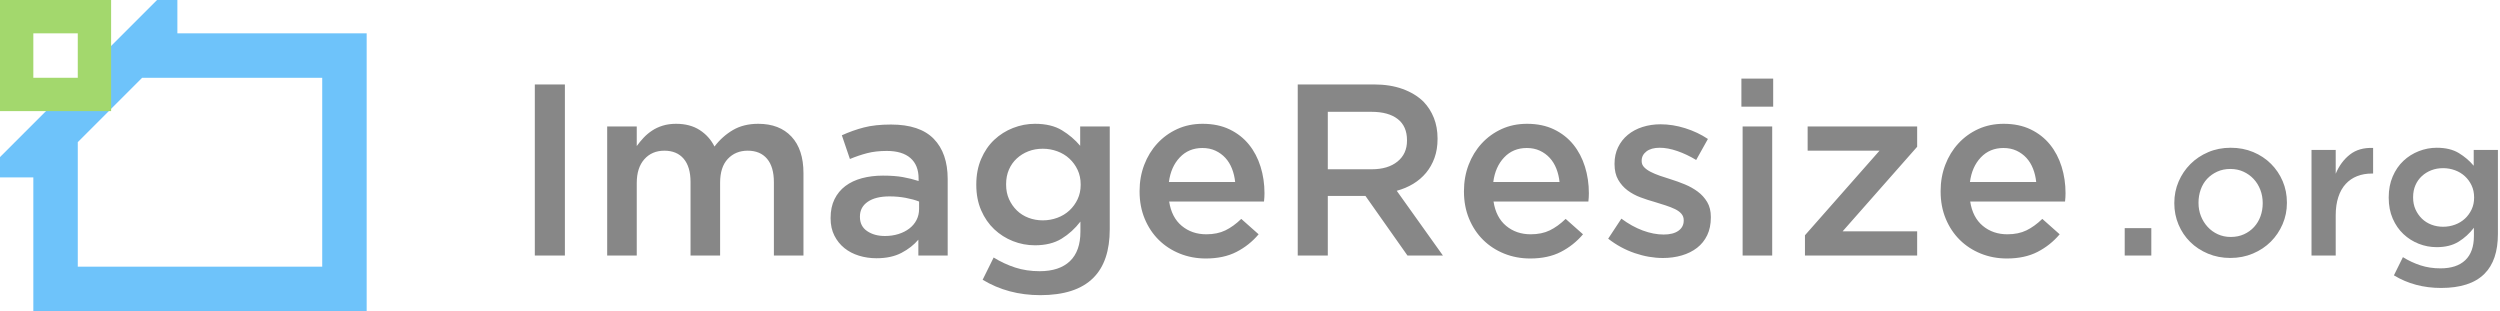 <svg width="225" height="28" viewBox="0 0 225 28" fill="none" xmlns="http://www.w3.org/2000/svg">
<path fill-rule="evenodd" clip-rule="evenodd" d="M48.134 7.6H50.84V23H48.134V7.6ZM54.646 11.384H57.308V13.144C57.499 12.88 57.704 12.631 57.924 12.396C58.144 12.161 58.397 11.949 58.683 11.758C58.969 11.567 59.292 11.417 59.651 11.307C60.01 11.197 60.41 11.142 60.85 11.142C61.686 11.142 62.394 11.329 62.973 11.703C63.552 12.077 63.996 12.572 64.304 13.188C64.773 12.572 65.327 12.077 65.965 11.703C66.603 11.329 67.362 11.142 68.242 11.142C69.518 11.142 70.515 11.527 71.234 12.297C71.953 13.067 72.312 14.163 72.312 15.586V23H69.65V16.4C69.65 15.476 69.445 14.772 69.034 14.288C68.623 13.804 68.044 13.562 67.296 13.562C66.563 13.562 65.965 13.808 65.503 14.299C65.041 14.79 64.81 15.505 64.81 16.444V23H62.148V16.378C62.148 15.469 61.943 14.772 61.532 14.288C61.121 13.804 60.542 13.562 59.794 13.562C59.046 13.562 58.445 13.819 57.99 14.332C57.535 14.845 57.308 15.557 57.308 16.466V23H54.646V11.384ZM82.718 18.138C82.381 18.006 81.981 17.896 81.519 17.808C81.057 17.72 80.569 17.676 80.056 17.676C79.22 17.676 78.567 17.837 78.098 18.16C77.629 18.483 77.394 18.923 77.394 19.48V19.524C77.394 20.081 77.61 20.507 78.043 20.8C78.476 21.093 79.007 21.24 79.638 21.24C80.078 21.24 80.485 21.181 80.859 21.064C81.233 20.947 81.559 20.782 81.838 20.569C82.117 20.356 82.333 20.1 82.487 19.799C82.641 19.498 82.718 19.165 82.718 18.798V18.138ZM82.652 23V21.57C82.256 22.039 81.75 22.435 81.134 22.758C80.518 23.081 79.77 23.242 78.89 23.242C78.333 23.242 77.805 23.165 77.306 23.011C76.807 22.857 76.371 22.63 75.997 22.329C75.623 22.028 75.322 21.654 75.095 21.207C74.868 20.76 74.754 20.243 74.754 19.656V19.612C74.754 18.967 74.871 18.406 75.106 17.929C75.341 17.452 75.667 17.056 76.085 16.741C76.503 16.426 77.002 16.191 77.581 16.037C78.16 15.883 78.787 15.806 79.462 15.806C80.166 15.806 80.764 15.85 81.255 15.938C81.746 16.026 82.219 16.143 82.674 16.29V16.07C82.674 15.263 82.428 14.647 81.937 14.222C81.446 13.797 80.738 13.584 79.814 13.584C79.154 13.584 78.567 13.65 78.054 13.782C77.541 13.914 77.02 14.09 76.492 14.31L75.766 12.176C76.411 11.883 77.071 11.648 77.746 11.472C78.421 11.296 79.235 11.208 80.188 11.208C81.919 11.208 83.202 11.637 84.038 12.495C84.874 13.353 85.292 14.559 85.292 16.114V23H82.652ZM93.85 19.832C94.305 19.832 94.741 19.755 95.159 19.601C95.577 19.447 95.94 19.227 96.248 18.941C96.556 18.655 96.802 18.318 96.985 17.929C97.168 17.54 97.26 17.111 97.26 16.642V16.598C97.26 16.114 97.168 15.678 96.985 15.289C96.802 14.9 96.556 14.563 96.248 14.277C95.94 13.991 95.577 13.771 95.159 13.617C94.741 13.463 94.305 13.386 93.85 13.386C93.381 13.386 92.948 13.463 92.552 13.617C92.156 13.771 91.808 13.987 91.507 14.266C91.206 14.545 90.972 14.878 90.803 15.267C90.634 15.656 90.55 16.092 90.55 16.576V16.62C90.55 17.104 90.638 17.54 90.814 17.929C90.99 18.318 91.225 18.655 91.518 18.941C91.811 19.227 92.16 19.447 92.563 19.601C92.966 19.755 93.395 19.832 93.85 19.832ZM93.63 26.564C91.694 26.564 89.963 26.102 88.438 25.178L89.428 23.176C90.044 23.557 90.689 23.858 91.364 24.078C92.039 24.298 92.772 24.408 93.564 24.408C94.752 24.408 95.661 24.107 96.292 23.506C96.923 22.905 97.238 22.017 97.238 20.844V19.942C96.754 20.573 96.189 21.086 95.544 21.482C94.899 21.878 94.099 22.076 93.146 22.076C92.457 22.076 91.797 21.951 91.166 21.702C90.535 21.453 89.974 21.097 89.483 20.635C88.992 20.173 88.599 19.605 88.306 18.93C88.013 18.255 87.866 17.493 87.866 16.642V16.598C87.866 15.747 88.013 14.981 88.306 14.299C88.599 13.617 88.992 13.045 89.483 12.583C89.974 12.121 90.539 11.765 91.177 11.516C91.815 11.267 92.471 11.142 93.146 11.142C94.129 11.142 94.939 11.336 95.577 11.725C96.215 12.114 96.761 12.579 97.216 13.122V11.384H99.878V20.624C99.878 22.56 99.387 24.019 98.404 25.002C97.876 25.53 97.212 25.922 96.413 26.179C95.614 26.436 94.686 26.564 93.63 26.564ZM111.164 16.378C111.12 15.953 111.025 15.553 110.878 15.179C110.731 14.805 110.533 14.482 110.284 14.211C110.035 13.94 109.738 13.723 109.393 13.562C109.048 13.401 108.656 13.32 108.216 13.32C107.395 13.32 106.716 13.602 106.181 14.167C105.646 14.732 105.319 15.469 105.202 16.378H111.164ZM108.524 23.264C107.688 23.264 106.907 23.117 106.181 22.824C105.455 22.531 104.824 22.12 104.289 21.592C103.754 21.064 103.332 20.43 103.024 19.689C102.716 18.948 102.562 18.131 102.562 17.236V17.192C102.562 16.356 102.701 15.571 102.98 14.838C103.259 14.105 103.651 13.463 104.157 12.913C104.663 12.363 105.261 11.93 105.95 11.615C106.639 11.3 107.402 11.142 108.238 11.142C109.162 11.142 109.972 11.311 110.669 11.648C111.366 11.985 111.945 12.44 112.407 13.012C112.869 13.584 113.217 14.248 113.452 15.003C113.687 15.758 113.804 16.554 113.804 17.39C113.804 17.507 113.8 17.628 113.793 17.753C113.786 17.878 113.775 18.006 113.76 18.138H105.224C105.371 19.091 105.748 19.821 106.357 20.327C106.966 20.833 107.703 21.086 108.568 21.086C109.228 21.086 109.8 20.969 110.284 20.734C110.768 20.499 111.245 20.155 111.714 19.7L113.276 21.086C112.719 21.746 112.055 22.274 111.285 22.67C110.515 23.066 109.595 23.264 108.524 23.264ZM123.462 15.234C124.43 15.234 125.2 15.003 125.772 14.541C126.344 14.079 126.63 13.452 126.63 12.66V12.616C126.63 11.78 126.351 11.146 125.794 10.713C125.237 10.28 124.452 10.064 123.44 10.064H119.502V15.234H123.462ZM116.796 7.6H123.66C124.628 7.6 125.486 7.736 126.234 8.007C126.982 8.278 127.605 8.656 128.104 9.14C128.515 9.565 128.83 10.057 129.05 10.614C129.27 11.171 129.38 11.787 129.38 12.462V12.506C129.38 13.137 129.288 13.705 129.105 14.211C128.922 14.717 128.669 15.164 128.346 15.553C128.023 15.942 127.638 16.272 127.191 16.543C126.744 16.814 126.249 17.023 125.706 17.17L129.864 23H126.674L122.89 17.632H119.502V23H116.796V7.6ZM140.358 16.378C140.314 15.953 140.219 15.553 140.072 15.179C139.925 14.805 139.727 14.482 139.478 14.211C139.229 13.94 138.932 13.723 138.587 13.562C138.242 13.401 137.85 13.32 137.41 13.32C136.589 13.32 135.91 13.602 135.375 14.167C134.84 14.732 134.513 15.469 134.396 16.378H140.358ZM137.718 23.264C136.882 23.264 136.101 23.117 135.375 22.824C134.649 22.531 134.018 22.12 133.483 21.592C132.948 21.064 132.526 20.43 132.218 19.689C131.91 18.948 131.756 18.131 131.756 17.236V17.192C131.756 16.356 131.895 15.571 132.174 14.838C132.453 14.105 132.845 13.463 133.351 12.913C133.857 12.363 134.455 11.93 135.144 11.615C135.833 11.3 136.596 11.142 137.432 11.142C138.356 11.142 139.166 11.311 139.863 11.648C140.56 11.985 141.139 12.44 141.601 13.012C142.063 13.584 142.411 14.248 142.646 15.003C142.881 15.758 142.998 16.554 142.998 17.39C142.998 17.507 142.994 17.628 142.987 17.753C142.98 17.878 142.969 18.006 142.954 18.138H134.418C134.565 19.091 134.942 19.821 135.551 20.327C136.16 20.833 136.897 21.086 137.762 21.086C138.422 21.086 138.994 20.969 139.478 20.734C139.962 20.499 140.439 20.155 140.908 19.7L142.47 21.086C141.913 21.746 141.249 22.274 140.479 22.67C139.709 23.066 138.789 23.264 137.718 23.264ZM149.664 23.22C148.828 23.22 147.981 23.073 147.123 22.78C146.265 22.487 145.469 22.054 144.736 21.482L145.924 19.678C146.555 20.147 147.196 20.503 147.849 20.745C148.502 20.987 149.129 21.108 149.73 21.108C150.302 21.108 150.746 20.994 151.061 20.767C151.376 20.54 151.534 20.235 151.534 19.854V19.81C151.534 19.59 151.464 19.399 151.325 19.238C151.186 19.077 150.995 18.937 150.753 18.82C150.511 18.703 150.232 18.593 149.917 18.49C149.602 18.387 149.275 18.285 148.938 18.182C148.513 18.065 148.084 17.925 147.651 17.764C147.218 17.603 146.83 17.394 146.485 17.137C146.14 16.88 145.858 16.561 145.638 16.18C145.418 15.799 145.308 15.329 145.308 14.772V14.728C145.308 14.185 145.414 13.694 145.627 13.254C145.84 12.814 146.133 12.44 146.507 12.132C146.881 11.824 147.321 11.589 147.827 11.428C148.333 11.267 148.872 11.186 149.444 11.186C150.177 11.186 150.918 11.303 151.666 11.538C152.414 11.773 153.096 12.095 153.712 12.506L152.656 14.398C152.099 14.061 151.534 13.793 150.962 13.595C150.39 13.397 149.862 13.298 149.378 13.298C148.865 13.298 148.465 13.408 148.179 13.628C147.893 13.848 147.75 14.127 147.75 14.464V14.508C147.75 14.713 147.823 14.893 147.97 15.047C148.117 15.201 148.311 15.34 148.553 15.465C148.795 15.59 149.074 15.707 149.389 15.817C149.704 15.927 150.031 16.033 150.368 16.136C150.793 16.268 151.219 16.422 151.644 16.598C152.069 16.774 152.454 16.99 152.799 17.247C153.144 17.504 153.426 17.815 153.646 18.182C153.866 18.549 153.976 18.996 153.976 19.524V19.568C153.976 20.184 153.866 20.719 153.646 21.174C153.426 21.629 153.122 22.006 152.733 22.307C152.344 22.608 151.886 22.835 151.358 22.989C150.83 23.143 150.265 23.22 149.664 23.22ZM156.836 11.384H159.498V23H156.836V11.384ZM156.726 7.072H159.586V9.602H156.726V7.072ZM162.446 21.174L169.156 13.562H162.688V11.384H172.544V13.21L165.834 20.822H172.544V23H162.446V21.174ZM183.258 16.378C183.214 15.953 183.119 15.553 182.972 15.179C182.825 14.805 182.627 14.482 182.378 14.211C182.129 13.94 181.832 13.723 181.487 13.562C181.142 13.401 180.75 13.32 180.31 13.32C179.489 13.32 178.81 13.602 178.275 14.167C177.74 14.732 177.413 15.469 177.296 16.378H183.258ZM180.618 23.264C179.782 23.264 179.001 23.117 178.275 22.824C177.549 22.531 176.918 22.12 176.383 21.592C175.848 21.064 175.426 20.43 175.118 19.689C174.81 18.948 174.656 18.131 174.656 17.236V17.192C174.656 16.356 174.795 15.571 175.074 14.838C175.353 14.105 175.745 13.463 176.251 12.913C176.757 12.363 177.355 11.93 178.044 11.615C178.733 11.3 179.496 11.142 180.332 11.142C181.256 11.142 182.066 11.311 182.763 11.648C183.46 11.985 184.039 12.44 184.501 13.012C184.963 13.584 185.311 14.248 185.546 15.003C185.781 15.758 185.898 16.554 185.898 17.39C185.898 17.507 185.894 17.628 185.887 17.753C185.88 17.878 185.869 18.006 185.854 18.138H177.318C177.465 19.091 177.842 19.821 178.451 20.327C179.06 20.833 179.797 21.086 180.662 21.086C181.322 21.086 181.894 20.969 182.378 20.734C182.862 20.499 183.339 20.155 183.808 19.7L185.37 21.086C184.813 21.746 184.149 22.274 183.379 22.67C182.609 23.066 181.689 23.264 180.618 23.264Z" fill="#878787"/>
<path fill-rule="evenodd" clip-rule="evenodd" d="M191.224 20.534H193.618V23H191.224V20.534ZM200.764 21.326C201.208 21.326 201.607 21.245 201.961 21.083C202.315 20.921 202.618 20.702 202.87 20.426C203.122 20.15 203.314 19.829 203.446 19.463C203.578 19.097 203.644 18.71 203.644 18.302V18.266C203.644 17.846 203.572 17.45 203.428 17.078C203.284 16.706 203.083 16.382 202.825 16.106C202.567 15.83 202.261 15.611 201.907 15.449C201.553 15.287 201.16 15.206 200.728 15.206C200.296 15.206 199.903 15.287 199.549 15.449C199.195 15.611 198.892 15.827 198.64 16.097C198.388 16.367 198.196 16.688 198.064 17.06C197.932 17.432 197.866 17.822 197.866 18.23V18.266C197.866 18.686 197.938 19.079 198.082 19.445C198.226 19.811 198.427 20.135 198.685 20.417C198.943 20.699 199.249 20.921 199.603 21.083C199.957 21.245 200.344 21.326 200.764 21.326ZM200.728 23.216C200.008 23.216 199.339 23.087 198.721 22.829C198.103 22.571 197.569 22.22 197.119 21.776C196.669 21.332 196.318 20.81 196.066 20.21C195.814 19.61 195.688 18.974 195.688 18.302V18.266C195.688 17.582 195.817 16.94 196.075 16.34C196.333 15.74 196.687 15.215 197.137 14.765C197.587 14.315 198.121 13.958 198.739 13.694C199.357 13.43 200.032 13.298 200.764 13.298C201.496 13.298 202.171 13.427 202.789 13.685C203.407 13.943 203.941 14.297 204.391 14.747C204.841 15.197 205.192 15.719 205.444 16.313C205.696 16.907 205.822 17.546 205.822 18.23V18.266C205.822 18.938 205.693 19.574 205.435 20.174C205.177 20.774 204.823 21.299 204.373 21.749C203.923 22.199 203.386 22.556 202.762 22.82C202.138 23.084 201.46 23.216 200.728 23.216ZM208.036 13.496H210.214V15.638C210.514 14.918 210.94 14.342 211.492 13.91C212.044 13.478 212.74 13.28 213.58 13.316V15.62H213.454C212.974 15.62 212.536 15.698 212.14 15.854C211.744 16.01 211.402 16.244 211.114 16.556C210.826 16.868 210.604 17.261 210.448 17.735C210.292 18.209 210.214 18.758 210.214 19.382V23H208.036V13.496ZM219.88 20.408C220.252 20.408 220.609 20.345 220.951 20.219C221.293 20.093 221.59 19.913 221.842 19.679C222.094 19.445 222.295 19.169 222.445 18.851C222.595 18.533 222.67 18.182 222.67 17.798V17.762C222.67 17.366 222.595 17.009 222.445 16.691C222.295 16.373 222.094 16.097 221.842 15.863C221.59 15.629 221.293 15.449 220.951 15.323C220.609 15.197 220.252 15.134 219.88 15.134C219.496 15.134 219.142 15.197 218.818 15.323C218.494 15.449 218.209 15.626 217.963 15.854C217.717 16.082 217.525 16.355 217.387 16.673C217.249 16.991 217.18 17.348 217.18 17.744V17.78C217.18 18.176 217.252 18.533 217.396 18.851C217.54 19.169 217.732 19.445 217.972 19.679C218.212 19.913 218.497 20.093 218.827 20.219C219.157 20.345 219.508 20.408 219.88 20.408ZM219.7 25.916C218.116 25.916 216.7 25.538 215.452 24.782L216.262 23.144C216.766 23.456 217.294 23.702 217.846 23.882C218.398 24.062 218.998 24.152 219.646 24.152C220.618 24.152 221.362 23.906 221.878 23.414C222.394 22.922 222.652 22.196 222.652 21.236V20.498C222.256 21.014 221.794 21.434 221.266 21.758C220.738 22.082 220.084 22.244 219.304 22.244C218.74 22.244 218.2 22.142 217.684 21.938C217.168 21.734 216.709 21.443 216.307 21.065C215.905 20.687 215.584 20.222 215.344 19.67C215.104 19.118 214.984 18.494 214.984 17.798V17.762C214.984 17.066 215.104 16.439 215.344 15.881C215.584 15.323 215.905 14.855 216.307 14.477C216.709 14.099 217.171 13.808 217.693 13.604C218.215 13.4 218.752 13.298 219.304 13.298C220.108 13.298 220.771 13.457 221.293 13.775C221.815 14.093 222.262 14.474 222.634 14.918V13.496H224.812V21.056C224.812 22.64 224.41 23.834 223.606 24.638C223.174 25.07 222.631 25.391 221.977 25.601C221.323 25.811 220.564 25.916 219.7 25.916Z" fill="#878787"/>
<path d="M3 13.965L13.964 3V5H31V26H5V13.965H3Z" stroke="#6EC3FA" stroke-width="4"/>
<rect x="1.5" y="1.5" width="7" height="7" stroke="#A3D86D" stroke-width="3"/>
</svg>
